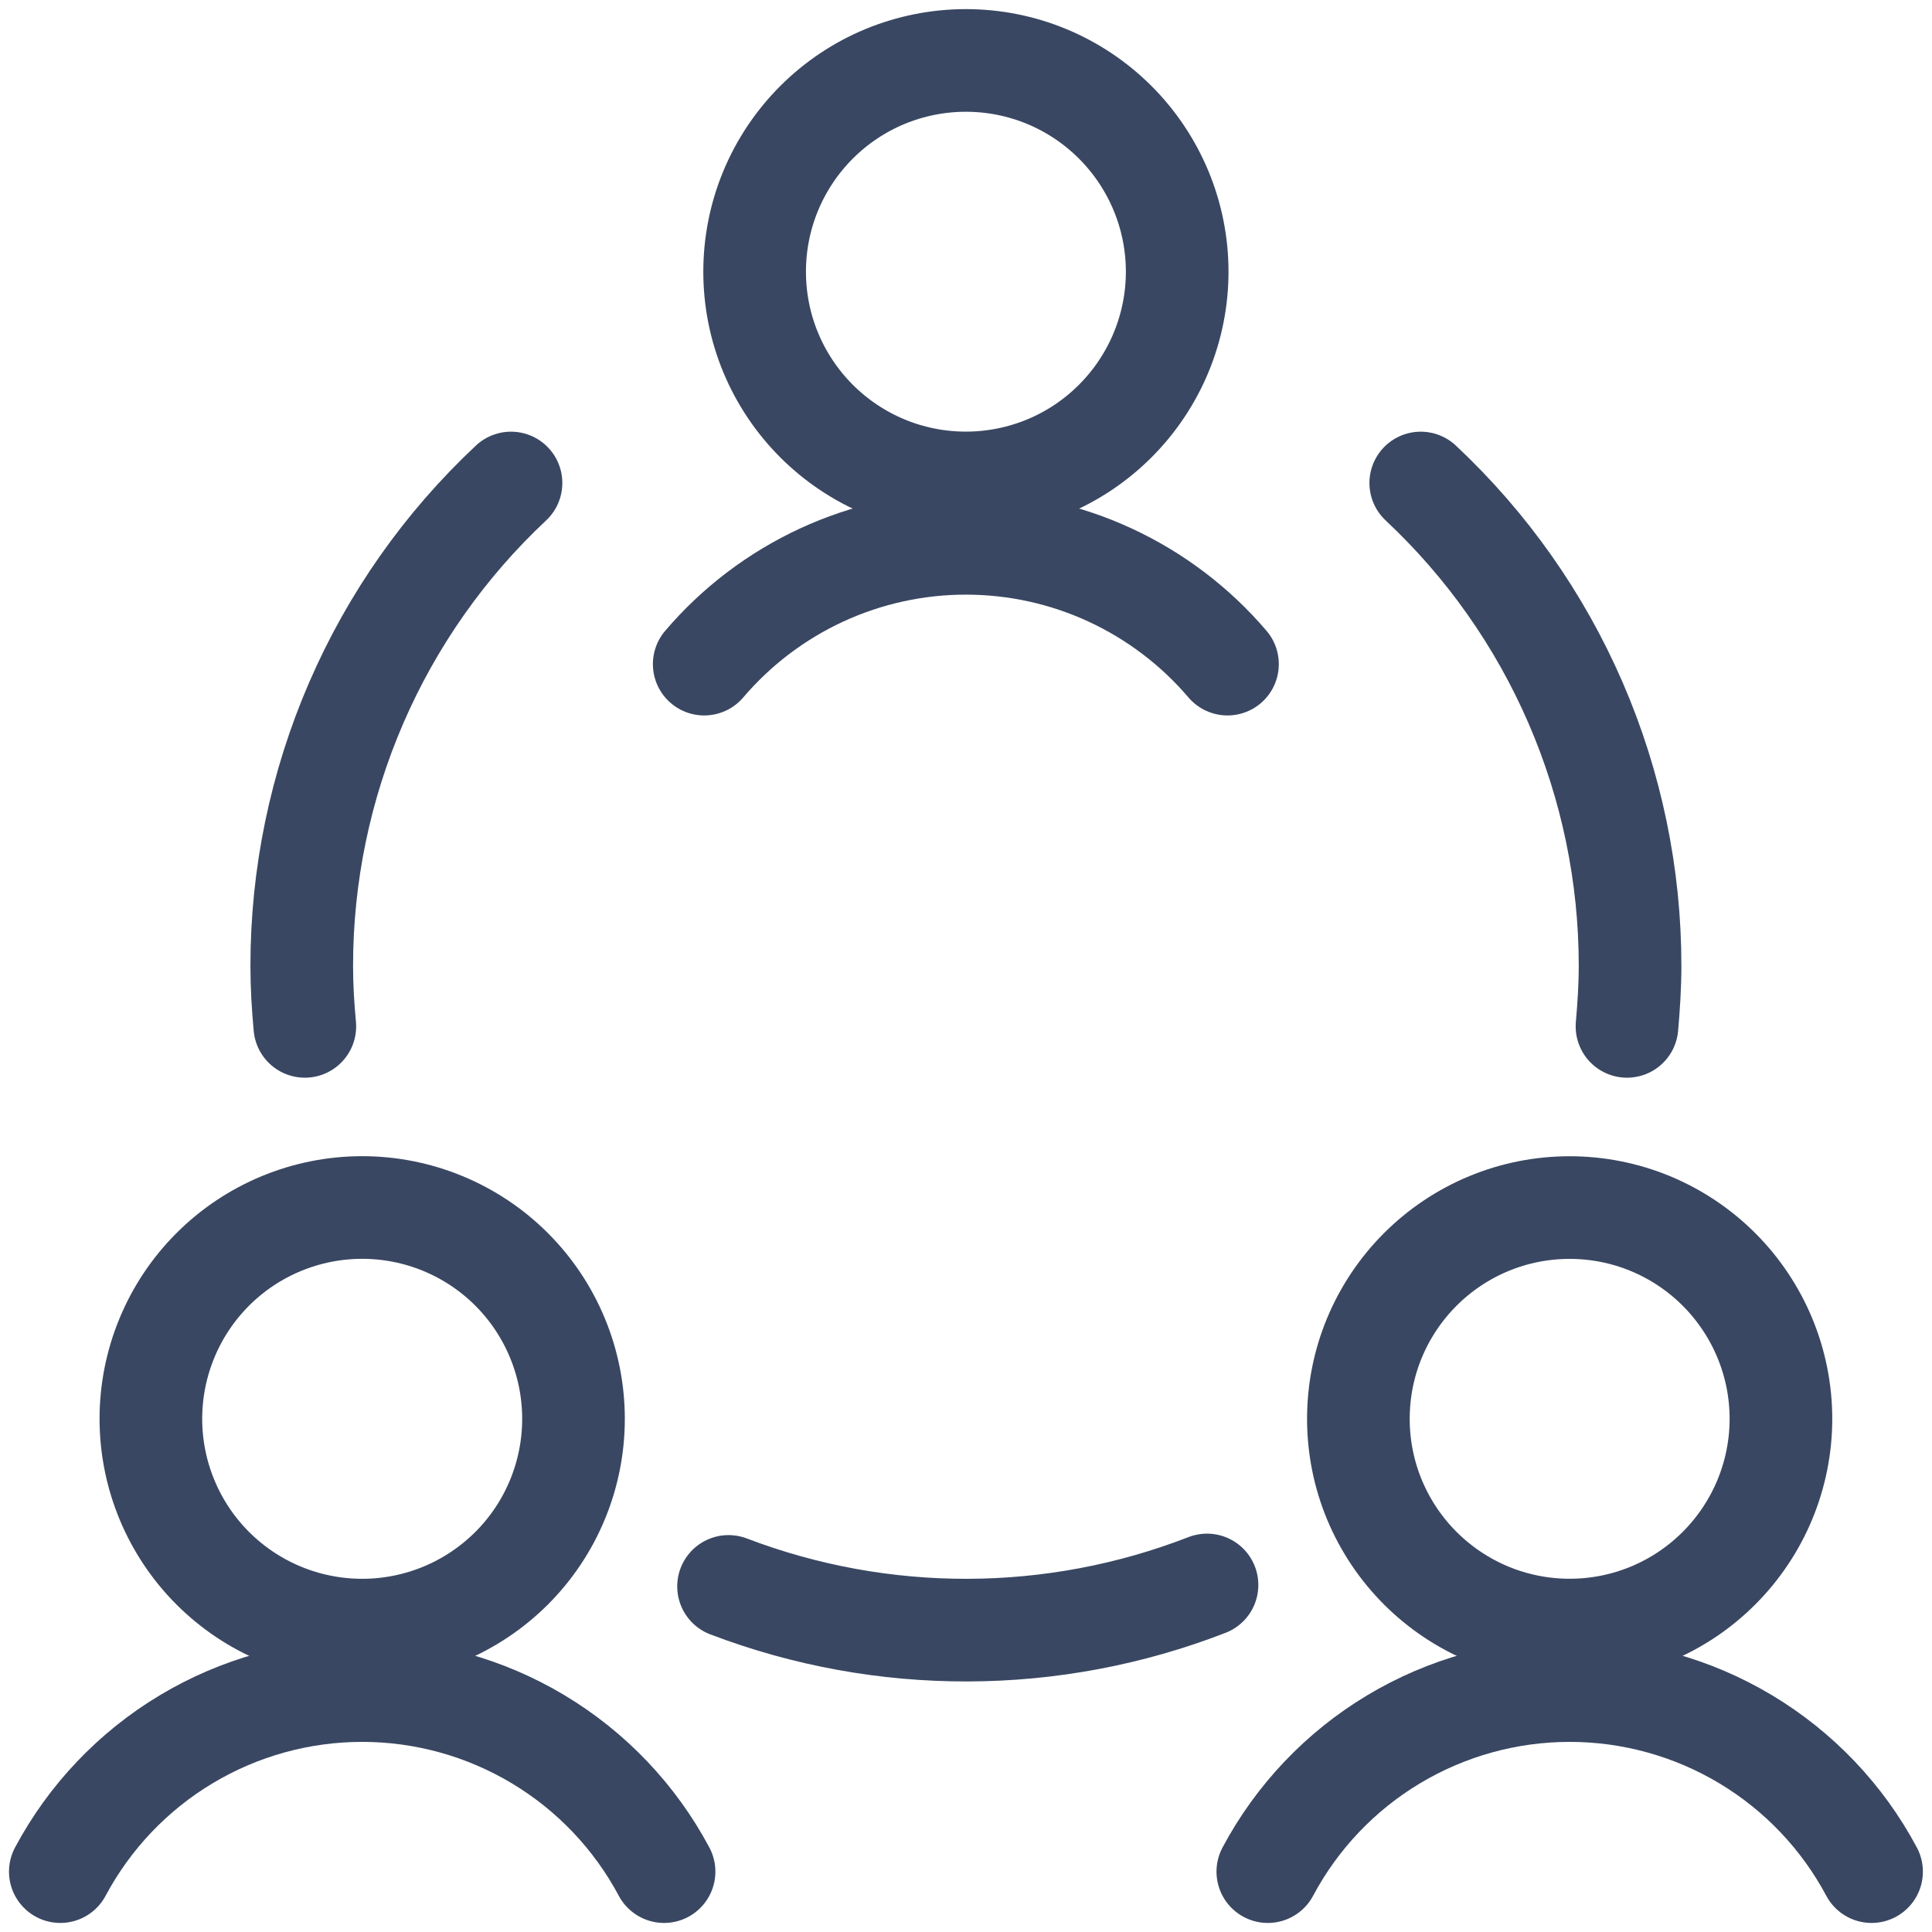 <svg fill="none" height="32" viewBox="0 0 32 32" width="32" xmlns="http://www.w3.org/2000/svg"><g stroke="#394762" stroke-linecap="round" stroke-linejoin="round" stroke-width="1.7"><path d="m2.499 23.5c0 .928.369 1.819 1.025 2.475.656.656 1.547 1.025 2.475 1.025s1.818-.369 2.475-1.025 1.025-1.547 1.025-2.475-.369-1.819-1.025-2.475-1.547-1.025-2.475-1.025-1.819.369-2.475 1.025c-.656.656-1.025 1.547-1.025 2.475z"/><path d="m10.999 31c-.483-.906-1.204-1.664-2.085-2.192-.881-.528-1.888-.807-2.915-.807s-2.035.279-2.915.807c-.881.528-1.601 1.286-2.085 2.192"/><path d="m22.499 23.5c0 .46.09.915.266 1.339s.434.81.759 1.135.711.583 1.135.759c.425.176.88.266 1.339.266.46 0 .915-.09 1.339-.266.425-.176.81-.434 1.135-.759s.583-.711.759-1.135.267-.88.267-1.339-.091-.915-.267-1.339-.434-.81-.759-1.135-.711-.583-1.135-.759c-.425-.176-.88-.266-1.339-.266-.46 0-.915.09-1.339.266-.425.176-.81.434-1.135.759s-.583.711-.759 1.135-.266.88-.266 1.339z"/><path d="m30.999 31c-.483-.906-1.204-1.664-2.085-2.192-.881-.528-1.888-.807-2.915-.807-1.027 0-2.035.279-2.916.807-.881.528-1.601 1.286-2.084 2.192"/><path d="m12.499 4.5c0 .46.09.915.266 1.339s.434.81.759 1.135c.325.325.711.583 1.135.759.425.176.88.266 1.339.266.46 0 .915-.091 1.339-.266.425-.176.81-.434 1.135-.759.325-.325.583-.711.759-1.135s.267-.88.267-1.339-.091-.915-.267-1.339-.434-.81-.759-1.135c-.325-.325-.711-.583-1.135-.759-.425-.176-.88-.266-1.339-.266-.46 0-.915.091-1.339.266-.425.176-.81.434-1.135.759-.325.325-.583.711-.759 1.135s-.266.88-.266 1.339z"/><path d="m20.331 11c-.534-.627-1.199-1.131-1.947-1.477s-1.562-.524-2.387-.524c-.824 0-1.638.179-2.386.524-.748.346-1.412.849-1.947 1.477"/><path d="m12.067 26.276c2.554.974 5.378.965 7.925-.024"/><path d="m8.464 8c-1.095 1.025-1.967 2.264-2.563 3.64-.596 1.376-.904 2.86-.903 4.36 0 .337.02.667.051 1"/><path d="m26.948 17c.029-.331.051-.667.051-1 .001-1.5-.307-2.984-.903-4.36-.596-1.376-1.469-2.615-2.564-3.64"/></g></svg>